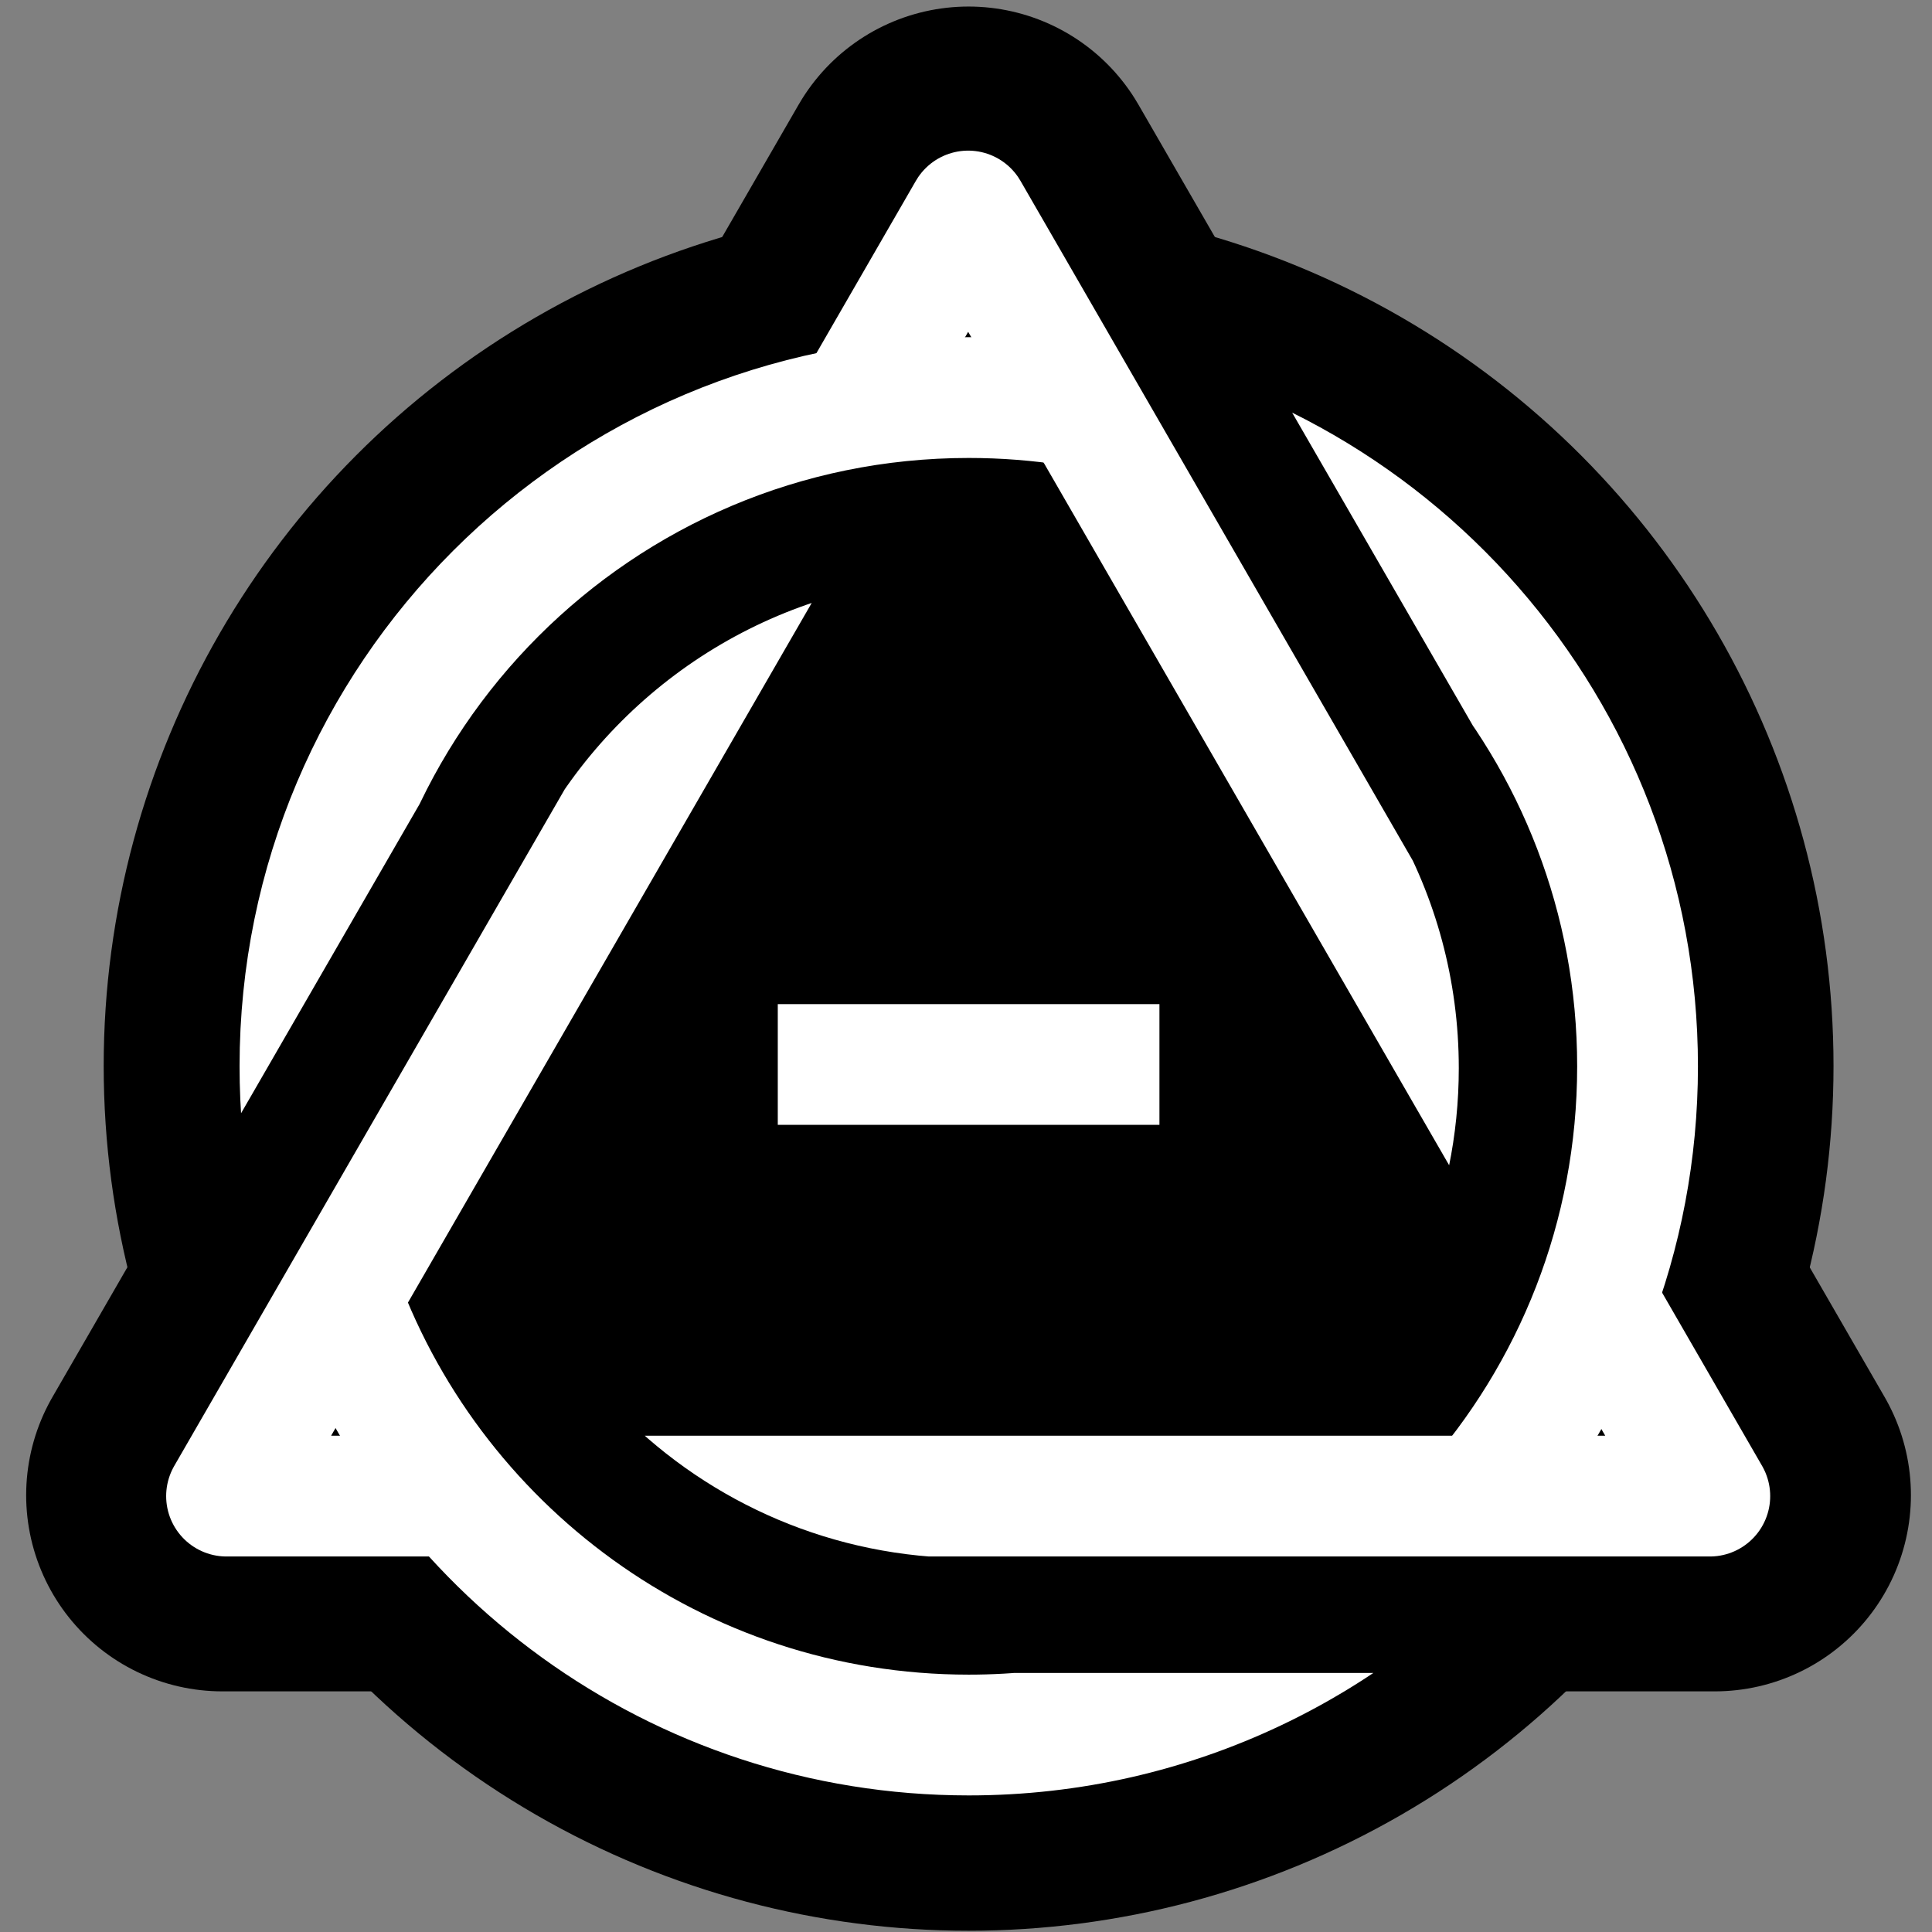 <?xml version="1.0" encoding="UTF-8" standalone="no"?>
<svg width="256" height="256" viewBox="0 0 256 256" version="1.1" id="svg6" sodipodi:docname="therian.svg" inkscape:version="1.2.1 (9c6d41e410, 2022-07-14, custom)" inkscape:export-filename="therian.png" inkscape:export-xdpi="96" inkscape:export-ydpi="96" xmlns:inkscape="http://www.inkscape.org/namespaces/inkscape" xmlns:sodipodi="http://sodipodi.sourceforge.net/DTD/sodipodi-0.dtd" xmlns="http://www.w3.org/2000/svg" xmlns:svg="http://www.w3.org/2000/svg" xmlns:rdf="http://www.w3.org/1999/02/22-rdf-syntax-ns#" xmlns:cc="http://creativecommons.org/ns#">
  <rect x="0" y="0" width="256" height="256" fill="#808080" stroke="none"/>
  <defs id="defs10">
    <clipPath clipPathUnits="userSpaceOnUse" id="clipPath860">
      <g id="g864">
        <path id="path862" style="fill:#95c7ec;fill-opacity:1;stroke:none;stroke-width:15.146;stroke-linecap:round;stroke-linejoin:miter;stroke-miterlimit:4;stroke-dasharray:none;stroke-opacity:1" d="m 256,52 0.431,204 H 52 M 2.4600804e-7,256 V 1.7744748e-7 H 256" sodipodi:nodetypes="cccccc"/>
      </g>
    </clipPath>
    <clipPath clipPathUnits="userSpaceOnUse" id="clipPath866">
      <g id="g870">
        <path id="path868" style="fill:#95c7ec;fill-opacity:1;stroke:none;stroke-width:15.146;stroke-linecap:round;stroke-linejoin:miter;stroke-miterlimit:4;stroke-dasharray:none;stroke-opacity:1" d="m 256,52 0.431,204 H 52 M 2.4600804e-7,256 V 1.7744748e-7 H 256" sodipodi:nodetypes="cccccc"/>
      </g>
    </clipPath>
    <clipPath clipPathUnits="userSpaceOnUse" id="clipPath872">
      <g id="g876">
        <path id="path874" style="fill:#95c7ec;fill-opacity:1;stroke:none;stroke-width:15.146;stroke-linecap:round;stroke-linejoin:miter;stroke-miterlimit:4;stroke-dasharray:none;stroke-opacity:1" d="m 256,52 0.431,204 H 52 M 2.4600804e-7,256 V 1.7744748e-7 H 256" sodipodi:nodetypes="cccccc"/>
      </g>
    </clipPath>
    <clipPath clipPathUnits="userSpaceOnUse" id="clipPath878">
      <g id="g882">
        <path id="path880" style="fill:#95c7ec;fill-opacity:1;stroke:none;stroke-width:15.146;stroke-linecap:round;stroke-linejoin:miter;stroke-miterlimit:4;stroke-dasharray:none;stroke-opacity:1" d="m 256,52 0.431,204 H 52 M 2.4600804e-7,256 V 1.7744748e-7 H 256" sodipodi:nodetypes="cccccc"/>
      </g>
    </clipPath>
    <clipPath clipPathUnits="userSpaceOnUse" id="clipPath2111">
      <path id="path2113" style="fill:#ff0000;stroke-width:16;stroke-linecap:round;stroke-linejoin:round;paint-order:markers fill stroke;stop-color:#000000" d="m 23.671,208.131 40.43,-67.508 63.511,78.056 h 105.226 v 48.044 H 23.671 Z" sodipodi:nodetypes="ccccccc"/>
    </clipPath>
    <clipPath clipPathUnits="userSpaceOnUse" id="clipPath2118">
      <path id="path2120" style="fill:#ff0000;stroke-width:16;stroke-linecap:round;stroke-linejoin:round;paint-order:markers fill stroke;stop-color:#000000" d="M 115.967,6.545 158.975,81.864 60.399,101.339 15.952,178.325 -12.883,177.68 -12.505,7.504 Z" sodipodi:nodetypes="ccccccc"/>
    </clipPath>
    <clipPath clipPathUnits="userSpaceOnUse" id="clipPath2156">
      <path id="path2158" style="fill:#ff0000;stroke-width:16;stroke-linecap:round;stroke-linejoin:round;paint-order:markers fill stroke;stop-color:#000000" d="m 151.752,24.08 123.239,-0.196 -25.707,169.127 -81.954,-0.072 28.832,-91.939 z" sodipodi:nodetypes="cccccc"/>
    </clipPath>
    <clipPath clipPathUnits="userSpaceOnUse" id="clipPath2375">
      <path id="path2377" style="display:inline;fill:#ff0000;stroke-width:58;stroke-linecap:round;stroke-linejoin:round;paint-order:markers fill stroke;stop-color:#000000" inkscape:label="path1009-7" d="m 191.651,140.763 c 0,34.948 -28.334,63.279 -63.286,63.279 -34.952,0 -63.286,-28.331 -63.286,-63.279 L 66.182,4.569 186.548,7.707 183.372,109.45 c 5.269,9.233 8.279,19.922 8.279,31.313 z" sodipodi:nodetypes="ssccccs"/>
    </clipPath>
    <clipPath clipPathUnits="userSpaceOnUse" id="clipPath2380">
      <path id="path2382" style="display:inline;fill:#ff0000;stroke-width:58;stroke-linecap:round;stroke-linejoin:round;paint-order:markers fill stroke;stop-color:#000000" inkscape:label="path1009-7" d="m 191.651,140.763 83.148,35.791 -32.329,83.607 -114.105,-56.119 c -34.952,0 -63.286,-28.331 -63.286,-63.279 -10e-7,-34.948 28.334,-63.279 63.286,-63.279 34.952,-10e-7 63.286,28.331 63.286,63.279 z" sodipodi:nodetypes="ccccssc"/>
    </clipPath>
    <clipPath clipPathUnits="userSpaceOnUse" id="clipPath2423">
      <path id="path2425" style="display:inline;fill:#ff0000;stroke-width:58;stroke-linecap:round;stroke-linejoin:round;paint-order:markers fill stroke;stop-color:#000000" inkscape:label="path1009-7" d="m 191.761,140.763 c 0,35.009 -28.384,63.39 -63.397,63.39 l -8.618,16.33 -125.022,21.87 6.796,-125.841 72.104,-7.745 c 11.004,-18.782 31.399,-31.395 54.741,-31.395 35.013,2e-6 63.397,28.381 63.397,63.39 z" sodipodi:nodetypes="scccccss"/>
    </clipPath>
  </defs>
  <sodipodi:namedview id="namedview8" pagecolor="#505050" bordercolor="#eeeeee" borderopacity="1" inkscape:pageshadow="0" inkscape:pageopacity="0" inkscape:pagecheckerboard="0" inkscape:document-units="px" showgrid="false" units="in" fit-margin-top="10" fit-margin-left="10" fit-margin-right="10" fit-margin-bottom="10" lock-margins="true" inkscape:zoom="1.8400765" inkscape:cx="31.248701" inkscape:cy="145.91785" inkscape:current-layer="layer1" inkscape:showpageshadow="0" inkscape:deskcolor="#505050" showguides="true"/>
  <g inkscape:groupmode="layer" id="layer1" inkscape:label="Layer 1">
    <path sodipodi:type="star" style="display:inline;fill:#000000;fill-opacity:1;stroke:#000000;stroke-width:50.876;stroke-linecap:round;stroke-linejoin:round;stroke-dasharray:none;stroke-opacity:1;paint-order:markers fill stroke;stop-color:#000000" id="path399-6" inkscape:flatsided="true" sodipodi:sides="3" sodipodi:cx="126.80986" sodipodi:cy="120.58984" sodipodi:r1="111.7112" sodipodi:r2="55.855602" sodipodi:arg1="0.52359878" sodipodi:arg2="1.5707963" inkscape:rounded="0" inkscape:randomized="0" d="m 223.555,176.445 -193.489,0 L 126.81,8.879 Z" inkscape:transform-center-y="-28.545578" transform="matrix(1.022,0,0,1.022,-1.264,17.79)" inkscape:label="Triangle Outline"/>
    <ellipse style="display:inline;fill:#000000;fill-opacity:1;stroke:#000000;stroke-width:52;stroke-linecap:round;stroke-linejoin:round;stroke-dasharray:none;stroke-opacity:1;paint-order:markers fill stroke;stop-color:#000000" id="path1009-7" cx="128.345" cy="141.249" rx="88.606" ry="88.585" inkscape:label="Circle Outline"/>
    <path id="ellipse1767" style="display:inline;fill:none;stroke:#ffffff;stroke-width:15.598;stroke-linecap:round;stroke-linejoin:round;paint-order:markers fill stroke;stop-color:#000000" d="m 194.357,196.054 c -15.844,18.741 -39.528,30.641 -65.992,30.641 -37.734,0 -69.816,-24.194 -81.578,-57.914" inkscape:label="Circle B" sodipodi:nodetypes="csc" clip-path="url(#clipPath2111)" transform="matrix(1.026,0,0,1.026,-3.337,-2.689)"/>
    <path id="path1811" style="display:inline;fill:none;stroke:#ffffff;stroke-width:15.598;stroke-linecap:round;stroke-linejoin:round;paint-order:markers fill stroke;stop-color:#000000" d="m 47.199,169.936 c -3.37,-9.234 -5.208,-19.205 -5.208,-29.605 -4e-6,-47.698 38.671,-86.365 86.374,-86.365 4.582,0 9.081,0.357 13.47,1.044" inkscape:label="Circle TL" sodipodi:nodetypes="cssc" clip-path="url(#clipPath2118)" transform="matrix(1.026,0,0,1.026,-3.337,-2.689)"/>
    <path id="path1813" style="display:inline;fill:none;stroke:#ffffff;stroke-width:15.598;stroke-linecap:round;stroke-linejoin:round;paint-order:markers fill stroke;stop-color:#000000" d="m 140.715,54.842 c 41.852,5.992 74.023,41.984 74.023,85.488 0,22.062 -8.273,42.192 -21.887,57.457" inkscape:label="Circle TR" sodipodi:nodetypes="csc" clip-path="url(#clipPath2156)" transform="matrix(1.026,0,0,1.026,-3.337,-2.689)"/>
    <path id="path2282" style="fill:none;stroke:#ffffff;stroke-width:15.598;stroke-linecap:round;stroke-linejoin:round;stroke-dasharray:none;stroke-opacity:1;paint-order:markers fill stroke;stop-color:#000000" inkscape:transform-center-x="1.943067e-05" inkscape:transform-center-y="-28.372162" d="m 209.428,170.665 14.641,25.369 H 32.51" sodipodi:nodetypes="ccc" inkscape:label="Triangle B" clip-path="url(#clipPath2380)" transform="matrix(1.026,0,0,1.026,-3.337,-2.889)"/>
    <path id="path1115" style="fill:none;stroke:#ffffff;stroke-width:15.598;stroke-linecap:round;stroke-linejoin:round;stroke-dasharray:none;stroke-opacity:1;paint-order:markers fill stroke;stop-color:#000000" inkscape:transform-center-x="1.613955e-05" inkscape:transform-center-y="-28.372164" d="M 61.795,196.034 H 32.51 L 113.98,54.863" sodipodi:nodetypes="ccc" inkscape:label="Triangle TL" clip-path="url(#clipPath2423)" transform="matrix(1.026,0,0,1.026,-3.337,-2.889)"/>
    <path id="path2280" style="fill:none;stroke:#ffffff;stroke-width:15.598;stroke-linecap:round;stroke-linejoin:round;stroke-dasharray:none;stroke-opacity:1;paint-order:markers fill stroke;stop-color:#000000" inkscape:transform-center-x="2.1866251e-05" inkscape:transform-center-y="-28.372164" d="M 113.98,54.863 128.289,30.068 224.069,196.034" sodipodi:nodetypes="ccc" inkscape:label="Triangle TR" clip-path="url(#clipPath2375)" transform="matrix(1.026,0,0,1.026,-3.337,-2.889)"/>
    <path id="path1115-5" style="fill:none;stroke:#ffffff;stroke-width:16;stroke-linecap:square;stroke-linejoin:round;stroke-dasharray:none;stroke-opacity:1;paint-order:markers fill stroke;stop-color:#000000" inkscape:transform-center-x="1.625651e-05" inkscape:transform-center-y="-28.372169" d="M 145.631,141.049 H 111.06" sodipodi:nodetypes="cc" inkscape:label="Dash"/>
  </g>
</svg>